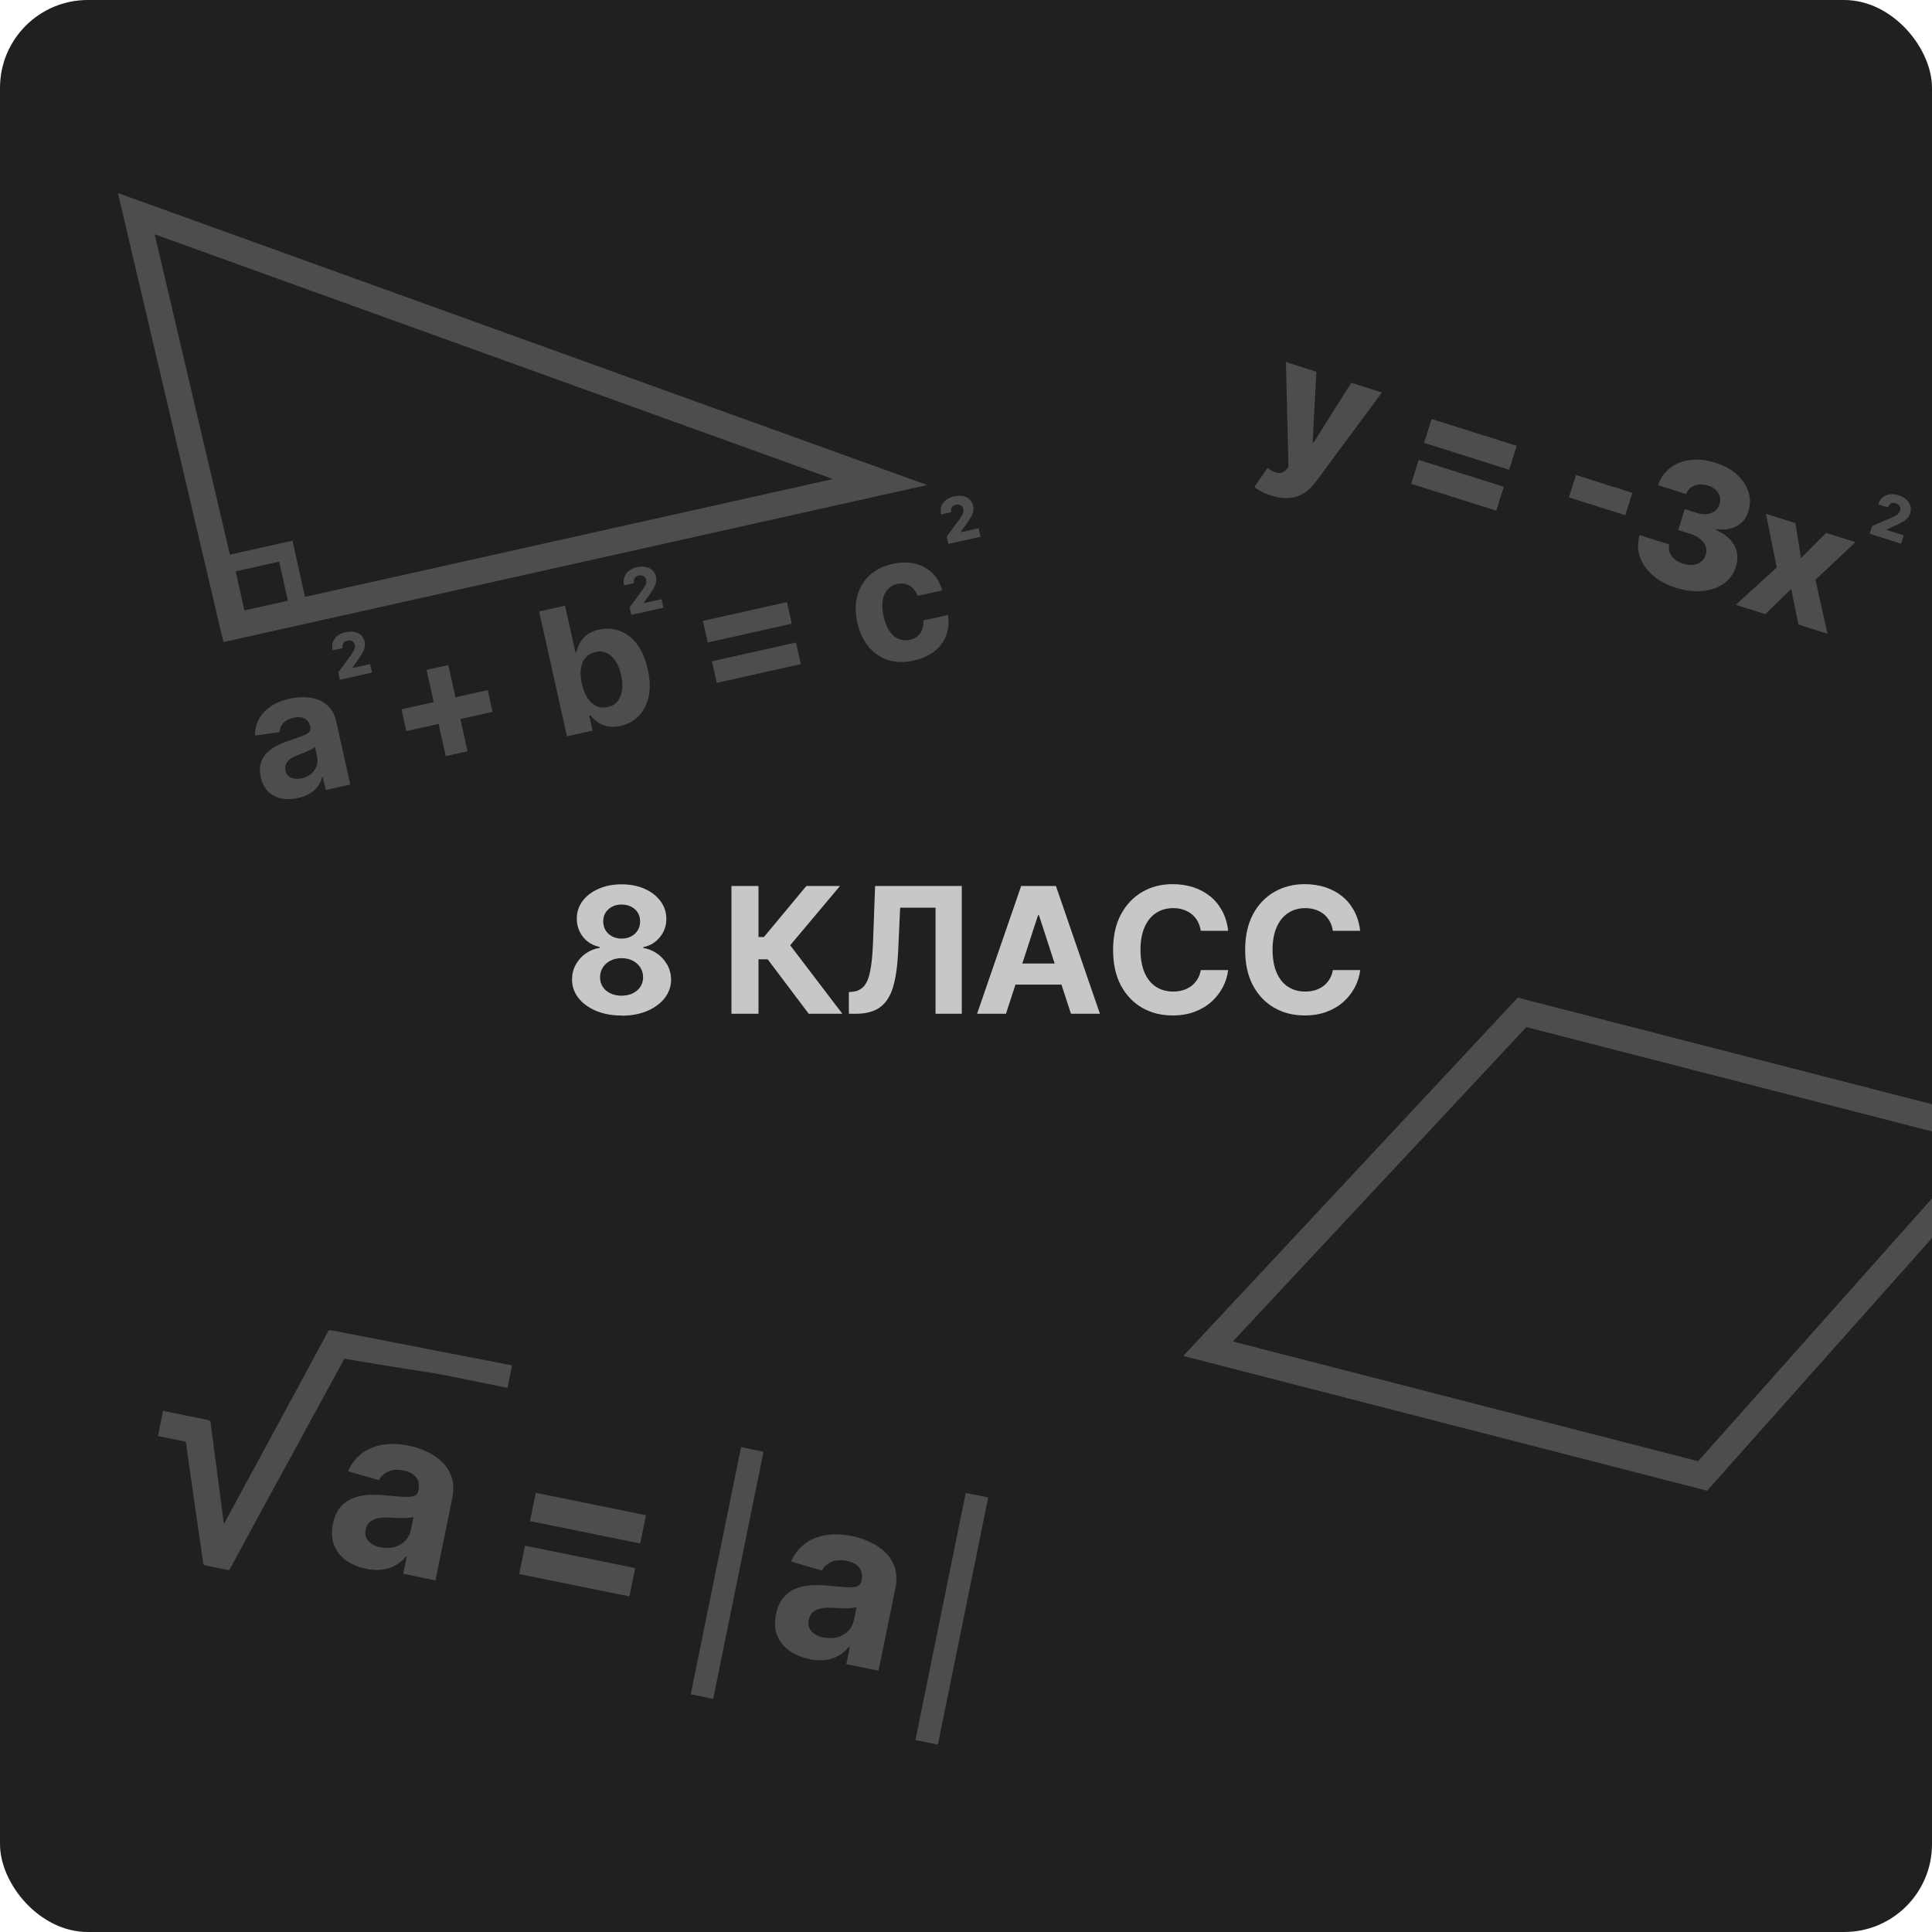 <?xml version="1.0" encoding="UTF-8"?>
<svg id="Layer_1" data-name="Layer 1" xmlns="http://www.w3.org/2000/svg" viewBox="0 0 220 220">
  <defs>
    <style>
      .cls-1 {
        fill: #4d4d4d;
      }

      .cls-2 {
        fill: #c7c7c7;
      }

      .cls-3 {
        stroke-width: 2px;
      }

      .cls-3, .cls-4 {
        fill: none;
        stroke: #4d4d4d;
        stroke-miterlimit: 10;
      }

      .cls-5 {
        fill: #202020;
      }

      .cls-4 {
        stroke-width: 3px;
      }
    </style>
  </defs>
  <rect class="cls-5" width="220" height="220" rx="10" ry="10"/>
  <path class="cls-1" d="m58.31,155.48s-.12-.03,0,0l-.52,2.56c-12.55-2.56-5.12-1.04-18.57-3.32-.43.78-.85,1.55-1.27,2.32-.85,1.55-1.7,3.1-2.54,4.65-.57,1.05-1.13,2.1-1.7,3.14-.84,1.54-1.69,3.08-2.53,4.62-.7,1.29-1.41,2.58-2.11,3.87-.37.69-.74,1.38-1.11,2.07-.59,1.08-1.18,2.15-1.76,3.23-.08.14-.14.19-.31.15-.84-.18-1.68-.35-2.52-.52-.13-.03-.2-.05-.23-.23-.13-1.03-.29-2.05-.44-3.07-.29-1.96-.57-3.92-.85-5.88-.23-1.57-.45-3.15-.66-4.73-.02-.14-.09-.18-.22-.21-.9-.18-1.81-.37-2.71-.55l-.27-.06.58-2.87.37.08c1.58.32,3.15.65,4.73.96.2.04.28.11.31.31.09.7.19,1.39.28,2.09.21,1.57.41,3.14.61,4.71.19,1.49.39,2.98.59,4.47,0,.05.04.11.08.2.66-1.23,1.3-2.43,1.95-3.62.72-1.34,1.45-2.68,2.18-4.01.71-1.31,1.42-2.63,2.13-3.94.8-1.48,1.61-2.97,2.41-4.45.68-1.26,1.36-2.53,2.04-3.79.36-.67.73-1.33,1.07-2,.1-.19.19-.22.39-.18"/>
  <g>
    <path class="cls-1" d="m41.71,178.64c-.89-.18-1.65-.5-2.29-.95-.63-.45-1.09-1.03-1.37-1.73-.28-.7-.32-1.5-.14-2.43.16-.78.43-1.4.82-1.87.39-.47.87-.81,1.42-1.04.56-.22,1.16-.35,1.82-.39.66-.04,1.34-.02,2.05.06.83.08,1.5.13,2.01.16.51.03.9-.01,1.15-.12.25-.11.41-.31.47-.6v-.05c.13-.58.04-1.06-.26-1.45-.3-.39-.77-.65-1.43-.78-.7-.14-1.28-.1-1.76.12-.47.22-.83.55-1.05.98l-3.52-1.02c.35-.81.86-1.47,1.52-1.99.66-.51,1.45-.85,2.36-1.01.91-.16,1.93-.13,3.04.09.78.16,1.5.4,2.17.73.67.33,1.25.74,1.73,1.23s.81,1.07,1.01,1.73c.2.66.21,1.41.05,2.24l-1.92,9.41-3.67-.75.39-1.93-.11-.02c-.31.39-.69.71-1.13.97-.44.25-.95.42-1.51.5-.56.08-1.19.05-1.88-.09Zm1.65-2.45c.57.12,1.1.1,1.58-.03.48-.14.89-.38,1.21-.71.33-.34.54-.75.64-1.24l.3-1.48c-.14.05-.32.09-.54.11-.22.02-.47.03-.74.03-.27,0-.54,0-.81-.02-.27-.01-.51-.03-.73-.04-.47-.03-.89,0-1.25.08-.37.08-.67.22-.91.42-.24.21-.39.49-.47.86-.11.53,0,.97.33,1.32.33.35.79.59,1.38.71Z"/>
    <path class="cls-1" d="m92.15,188.91c-.89-.18-1.65-.5-2.28-.95-.63-.45-1.09-1.03-1.37-1.72-.28-.7-.32-1.51-.13-2.43.16-.77.43-1.4.82-1.87.39-.47.87-.82,1.42-1.04.56-.22,1.16-.35,1.82-.38.66-.04,1.34-.02,2.05.06.83.08,1.5.13,2.01.16.51.03.89-.02,1.15-.12.25-.11.41-.31.47-.6v-.05c.13-.58.04-1.06-.26-1.45-.3-.39-.77-.65-1.44-.78-.7-.14-1.28-.1-1.76.12-.47.22-.82.55-1.05.98l-3.52-1.02c.35-.81.86-1.47,1.52-1.99.66-.51,1.45-.85,2.36-1.01.91-.16,1.93-.13,3.04.09.77.16,1.5.4,2.18.73.67.33,1.25.74,1.73,1.23.48.49.81,1.07,1.01,1.73.2.66.21,1.41.04,2.24l-1.92,9.41-3.67-.75.39-1.93-.11-.02c-.31.39-.69.71-1.13.97-.44.25-.95.42-1.51.5-.56.08-1.19.05-1.88-.09Zm1.65-2.45c.57.12,1.09.1,1.58-.03.48-.14.89-.38,1.22-.71.33-.34.54-.75.64-1.24l.3-1.48c-.14.05-.32.09-.54.11-.22.02-.47.03-.74.03-.27,0-.54,0-.81-.02-.27-.01-.51-.03-.73-.04-.47-.03-.88,0-1.25.08-.37.08-.67.22-.91.43-.24.21-.39.49-.47.86-.11.53,0,.97.33,1.32.33.35.79.59,1.38.71Z"/>
  </g>
  <path class="cls-1" d="m59.12,179.24l.66-3.23,12.55,2.55-.66,3.23-12.55-2.55Zm1.23-6.03l.66-3.22,12.55,2.55-.66,3.22-12.55-2.55Z"/>
  <rect class="cls-1" x="81.5" y="164.76" width="2.61" height="28.72" transform="translate(37.4 -12.92) rotate(11.51)"/>
  <rect class="cls-1" x="107.08" y="169.97" width="2.61" height="28.72" transform="translate(38.96 -17.92) rotate(11.51)"/>
  <g>
    <path class="cls-1" d="m33.94,90.87c-.68.15-1.31.17-1.9.05-.58-.12-1.08-.38-1.5-.78-.41-.4-.7-.95-.85-1.65-.13-.59-.13-1.11,0-1.56.13-.45.35-.84.67-1.17.32-.33.7-.61,1.16-.84.45-.23.93-.43,1.45-.6.61-.2,1.09-.38,1.46-.52.37-.14.62-.29.77-.44.14-.15.19-.34.14-.57v-.04c-.11-.44-.32-.75-.65-.93-.33-.18-.75-.21-1.25-.1-.53.12-.93.33-1.19.63-.26.3-.41.64-.43,1.02l-2.78.39c0-.68.14-1.3.44-1.86.3-.56.75-1.05,1.33-1.45s1.31-.7,2.16-.89c.59-.13,1.17-.19,1.75-.17.57.02,1.1.12,1.59.32s.91.5,1.25.9c.35.4.59.92.73,1.55l1.6,7.18-2.8.62-.33-1.48-.08.02c-.1.37-.26.71-.49,1.03-.23.32-.53.59-.9.82-.37.23-.82.41-1.35.52Zm.39-2.23c.43-.1.8-.27,1.09-.52.29-.25.5-.54.63-.88.12-.34.14-.69.06-1.07l-.25-1.13c-.08.08-.19.16-.34.25-.15.08-.32.17-.51.25-.19.08-.38.16-.57.24-.19.07-.37.14-.52.2-.33.13-.62.28-.85.44-.23.17-.4.36-.5.58-.1.22-.12.47-.06.74.09.4.3.68.65.82.34.15.74.17,1.19.06Z"/>
    <path class="cls-1" d="m46.27,83.25l-.55-2.48,9.82-2.19.55,2.48-9.81,2.19Zm4.49,2.85l-2.19-9.82,2.48-.55,2.19,9.82-2.48.55Z"/>
    <path class="cls-1" d="m64.56,83.83l-3.17-14.2,2.95-.66,1.19,5.34.09-.02c.06-.31.19-.65.37-1,.18-.35.45-.68.8-.97.36-.29.83-.5,1.43-.63.78-.17,1.54-.13,2.29.13.75.26,1.41.75,1.98,1.47.57.72,1,1.7,1.27,2.92.27,1.19.3,2.23.1,3.13-.2.9-.58,1.63-1.14,2.2-.56.56-1.25.94-2.05,1.12-.57.13-1.08.14-1.52.04-.44-.1-.82-.27-1.14-.5-.32-.23-.58-.48-.78-.75l-.13.03.38,1.71-2.91.65Zm1.7-5.97c.14.63.35,1.17.63,1.6.28.43.62.74,1.01.93.39.19.82.23,1.3.12.48-.11.86-.33,1.13-.67.27-.34.44-.77.51-1.28.07-.51.03-1.08-.11-1.7-.14-.61-.34-1.14-.62-1.56-.28-.43-.61-.74-1-.93-.39-.19-.83-.23-1.31-.12-.48.11-.86.33-1.13.65s-.45.74-.52,1.25c-.07.51-.04,1.08.1,1.71Z"/>
    <path class="cls-1" d="m80.59,73.16l-.55-2.46,9.57-2.14.55,2.46-9.57,2.14Zm1.03,4.6l-.55-2.46,9.57-2.14.55,2.46-9.57,2.14Z"/>
    <path class="cls-1" d="m104.08,75.22c-1.09.24-2.08.22-2.97-.07-.89-.29-1.63-.8-2.23-1.54s-1.02-1.64-1.26-2.72c-.24-1.09-.25-2.1,0-3.01.24-.92.7-1.7,1.37-2.34.68-.64,1.55-1.08,2.63-1.32.93-.21,1.78-.22,2.55-.04.77.18,1.43.53,1.97,1.05.54.52.93,1.19,1.15,2l-2.79.62c-.2-.51-.5-.9-.91-1.15-.41-.25-.88-.32-1.42-.2-.46.1-.83.31-1.11.64-.29.32-.47.74-.55,1.25s-.05,1.11.1,1.78c.15.68.37,1.24.67,1.67.29.43.64.74,1.04.91s.83.21,1.28.11c.34-.08.63-.21.87-.41.24-.2.42-.45.54-.76.12-.31.16-.65.14-1.04l2.79-.62c.14.82.07,1.59-.18,2.29-.26.7-.69,1.31-1.31,1.81-.62.5-1.4.86-2.34,1.07Z"/>
  </g>
  <path class="cls-1" d="m38.71,77.43l-.19-.86,1.46-1.99c.11-.15.2-.29.27-.42.07-.12.12-.24.15-.36.03-.12.03-.23,0-.36-.03-.14-.09-.25-.17-.33-.08-.08-.18-.14-.3-.17-.12-.03-.24-.03-.38,0-.14.03-.25.09-.34.16s-.15.18-.19.3c-.03.12-.03.25,0,.4l-1.14.25c-.08-.34-.06-.65.03-.93.1-.28.27-.52.51-.71s.55-.33.92-.42c.38-.08.72-.09,1.02-.03.31.06.56.19.76.38.2.19.34.44.4.73.04.19.05.39.01.59-.03.2-.12.44-.27.71-.15.27-.36.6-.66.99l-.47.68v.03s2.02-.45,2.02-.45l.22.97-3.68.82Z"/>
  <path class="cls-1" d="m71.89,70.02l-.19-.86,1.46-1.99c.11-.15.2-.29.27-.42.07-.12.12-.24.15-.36.03-.12.03-.24,0-.36-.03-.14-.09-.25-.17-.33-.08-.08-.18-.14-.3-.17-.12-.03-.24-.03-.38,0-.14.03-.25.09-.34.17-.09.08-.15.18-.19.3-.03.12-.03.25,0,.4l-1.14.25c-.08-.34-.06-.65.03-.93.1-.28.27-.52.51-.71s.55-.33.92-.42c.38-.08.72-.09,1.02-.03.31.06.56.19.76.38.2.19.34.44.4.73.04.19.05.38.01.59s-.12.44-.27.71c-.15.27-.36.6-.66,1l-.47.68v.03s2.02-.45,2.02-.45l.22.97-3.68.82Z"/>
  <path class="cls-1" d="m108,61.96l-.19-.86,1.46-1.99c.11-.15.2-.29.27-.42.07-.12.12-.24.15-.36.03-.12.03-.23,0-.36-.03-.14-.09-.25-.17-.33-.08-.08-.18-.14-.3-.17-.12-.03-.24-.03-.38,0-.14.03-.25.09-.34.16s-.15.18-.19.3c-.03.12-.03.25,0,.4l-1.14.25c-.08-.34-.06-.65.03-.93.1-.28.27-.52.51-.71s.55-.33.92-.42c.38-.08.72-.09,1.02-.03.31.06.56.19.76.38.2.19.34.44.4.73.04.19.05.39.01.59-.03.2-.12.44-.27.71-.15.27-.36.6-.66.99l-.47.68v.03s2.02-.45,2.02-.45l.22.97-3.68.82Z"/>
  <polygon class="cls-4" points="15.52 24.33 26.56 71.33 100.21 54.89 15.52 24.33"/>
  <rect class="cls-3" x="26.33" y="63.44" width="7.07" height="7.07" transform="translate(-13.87 8.12) rotate(-12.58)"/>
  <polygon class="cls-4" points="137.56 153.58 173.32 115.28 228.28 129.42 193.88 168.07 137.56 153.58"/>
  <g>
    <path class="cls-2" d="m70.78,115.64c-1.09,0-2.07-.18-2.92-.54-.85-.36-1.52-.85-2-1.47-.48-.62-.72-1.32-.72-2.11,0-.61.14-1.16.42-1.67.28-.51.65-.93,1.13-1.27.48-.34,1.01-.55,1.6-.65v-.1c-.78-.16-1.41-.53-1.89-1.13-.48-.6-.72-1.3-.72-2.09,0-.75.22-1.42.66-2.01.44-.59,1.05-1.05,1.82-1.39.77-.34,1.64-.51,2.62-.51s1.85.17,2.62.51,1.37.81,1.81,1.4.66,1.26.67,2.01c0,.8-.25,1.5-.74,2.1-.49.6-1.11.97-1.88,1.13v.1c.58.1,1.11.31,1.59.65.48.34.85.76,1.14,1.27.28.51.42,1.07.43,1.67,0,.79-.25,1.49-.73,2.11-.48.62-1.15,1.11-2,1.47-.85.36-1.82.54-2.92.54Zm0-2.26c.49,0,.91-.09,1.28-.27.36-.18.65-.42.86-.74s.31-.68.31-1.09-.11-.79-.32-1.12c-.21-.32-.5-.58-.87-.77s-.78-.28-1.26-.28-.89.09-1.26.28c-.37.19-.66.44-.87.77-.21.32-.32.7-.32,1.12s.1.78.31,1.09c.2.32.49.56.86.74.37.18.79.27,1.28.27Zm0-6.5c.41,0,.77-.08,1.09-.25.32-.17.57-.4.75-.69s.27-.63.27-1.02-.09-.71-.27-1-.43-.51-.74-.67c-.31-.16-.68-.25-1.09-.25s-.78.08-1.09.25c-.32.16-.56.39-.74.67s-.27.62-.27,1,.09.72.27,1.02c.18.29.43.52.75.69.32.17.68.25,1.09.25Z"/>
    <path class="cls-2" d="m92.09,115.44l-4.67-6.2h-1.05v6.2h-3.08v-14.55h3.08v5.81h.62l4.83-5.81h3.83l-5.67,6.75,5.94,7.8h-3.81Z"/>
    <path class="cls-2" d="m96.66,115.44v-2.47l.41-.04c.53-.04.96-.25,1.29-.61.33-.36.57-.94.73-1.74.16-.8.27-1.87.32-3.22l.24-6.47h9.87v14.55h-2.99v-12.08h-4.03l-.23,5.06c-.08,1.63-.27,2.96-.58,3.99-.31,1.03-.8,1.79-1.48,2.29-.67.49-1.6.74-2.77.74h-.79Z"/>
    <path class="cls-2" d="m114.56,115.44h-3.3l5.02-14.55h3.96l5.01,14.55h-3.3l-3.64-11.22h-.11l-3.65,11.22Zm-.21-5.72h7.78v2.4h-7.78v-2.4Z"/>
    <path class="cls-2" d="m139.84,105.99h-3.11c-.06-.4-.17-.76-.35-1.08-.17-.31-.4-.58-.67-.81-.27-.22-.59-.39-.95-.51-.36-.12-.74-.18-1.16-.18-.75,0-1.41.19-1.97.56-.56.37-.99.91-1.3,1.62-.31.71-.46,1.57-.46,2.57s.16,1.91.47,2.61c.31.71.74,1.24,1.3,1.6.56.36,1.21.54,1.94.54.41,0,.79-.05,1.15-.16s.67-.27.94-.48c.27-.21.5-.47.69-.77.18-.3.31-.65.38-1.04h3.11c-.08.68-.28,1.32-.6,1.94-.32.62-.75,1.17-1.29,1.66s-1.18.87-1.92,1.15c-.74.28-1.58.42-2.51.42-1.3,0-2.46-.29-3.48-.88-1.02-.59-1.83-1.44-2.42-2.55s-.88-2.46-.88-4.04.3-2.94.9-4.05c.6-1.11,1.41-1.96,2.43-2.55s2.17-.88,3.45-.88c.84,0,1.62.12,2.35.35.72.24,1.36.58,1.92,1.03.56.45,1.01,1,1.37,1.66.35.65.58,1.4.68,2.24Z"/>
    <path class="cls-2" d="m154.88,105.99h-3.11c-.06-.4-.17-.76-.35-1.08-.18-.31-.4-.58-.67-.81-.28-.22-.59-.39-.95-.51-.36-.12-.75-.18-1.16-.18-.75,0-1.41.19-1.97.56-.56.37-.99.91-1.3,1.62-.31.71-.46,1.57-.46,2.57s.16,1.91.47,2.61c.31.71.74,1.24,1.3,1.6.56.36,1.21.54,1.94.54.41,0,.79-.05,1.15-.16.35-.11.67-.27.94-.48.27-.21.5-.47.69-.77.18-.3.31-.65.38-1.04h3.11c-.08.68-.28,1.32-.6,1.94s-.75,1.17-1.29,1.66c-.54.49-1.18.87-1.92,1.15s-1.58.42-2.51.42c-1.3,0-2.46-.29-3.48-.88s-1.83-1.44-2.42-2.55c-.59-1.11-.88-2.46-.88-4.04s.3-2.94.89-4.05c.6-1.11,1.41-1.96,2.43-2.55,1.02-.58,2.17-.88,3.45-.88.84,0,1.62.12,2.35.35.72.24,1.36.58,1.92,1.03s1.01,1,1.37,1.66c.35.65.58,1.4.68,2.24Z"/>
  </g>
  <path class="cls-1" d="m212.9,60.76l.27-.84,2.26-.99c.17-.08.32-.15.44-.22.12-.07.23-.15.31-.24.08-.09.14-.19.18-.31.04-.14.05-.26.02-.37-.03-.11-.08-.21-.17-.3-.09-.08-.2-.15-.33-.19-.13-.04-.26-.05-.38-.03-.12.02-.22.08-.31.16-.09.09-.16.2-.2.35l-1.11-.35c.1-.33.27-.59.49-.78.22-.19.49-.31.8-.36.31-.05.64-.01,1,.1.37.12.67.28.9.49.23.21.39.45.47.72.08.27.07.55-.02.84-.06.19-.15.36-.29.52s-.33.32-.59.47c-.26.16-.62.34-1.07.53l-.75.35v.03s1.96.62,1.96.62l-.3.95-3.59-1.14Z"/>
  <g>
    <path class="cls-1" d="m144.77,56.44c-.4-.12-.76-.27-1.1-.45-.33-.17-.61-.35-.83-.53l1.49-2.17c.29.21.57.37.82.47s.5.13.72.09c.22-.04.43-.17.62-.4l.23-.27-.29-11.95,3.47,1.1-.43,8.03.11.04,4.29-6.81,3.49,1.1-7.52,10.16c-.37.51-.79.93-1.28,1.25-.48.33-1.04.53-1.66.6-.62.08-1.33-.01-2.12-.26Z"/>
    <path class="cls-1" d="m160.69,55.09l.86-2.72,9.69,3.06-.86,2.72-9.69-3.06Zm1.47-4.66l.86-2.72,9.69,3.06-.86,2.72-9.69-3.06Z"/>
    <path class="cls-1" d="m185.88,56.12l-.81,2.55-6.42-2.03.81-2.55,6.42,2.03Z"/>
    <path class="cls-1" d="m190.81,66.92c-1.05-.33-1.93-.81-2.63-1.43-.7-.62-1.18-1.33-1.45-2.12-.27-.79-.27-1.6-.02-2.44l3.37,1.07c-.08.31-.07.6.04.89.11.29.29.55.57.78.27.23.6.41,1,.53.4.13.77.17,1.12.12.35-.05.65-.17.9-.36.25-.2.43-.46.52-.78.11-.32.11-.64,0-.96s-.31-.59-.62-.84c-.3-.25-.69-.45-1.16-.6l-1.35-.43.75-2.38,1.35.43c.41.13.79.18,1.15.14.36-.04.66-.15.92-.34.25-.19.43-.45.53-.77.1-.31.12-.61.04-.89-.08-.29-.23-.54-.46-.75s-.52-.38-.87-.49c-.37-.12-.73-.16-1.07-.12s-.64.15-.89.33-.43.43-.54.75l-3.2-1.01c.27-.82.73-1.48,1.38-1.97.65-.49,1.42-.79,2.31-.9.89-.11,1.83,0,2.83.31.99.31,1.81.76,2.46,1.35.64.59,1.08,1.24,1.31,1.97.23.73.23,1.47-.01,2.23-.24.78-.7,1.34-1.37,1.69-.67.34-1.43.45-2.27.31l-.04.11c1.04.47,1.74,1.07,2.11,1.81.37.74.42,1.54.14,2.39-.25.8-.72,1.44-1.38,1.91-.67.47-1.48.75-2.43.84-.95.09-1.97-.04-3.05-.38Z"/>
    <path class="cls-1" d="m204.45,59.58l.63,3.97,2.86-2.87,3.34,1.06-4.55,4.28,1.37,6.15-3.31-1.05-.82-4.06-2.95,2.87-3.36-1.06,4.66-4.25-1.23-6.11,3.36,1.06Z"/>
  </g>
</svg>